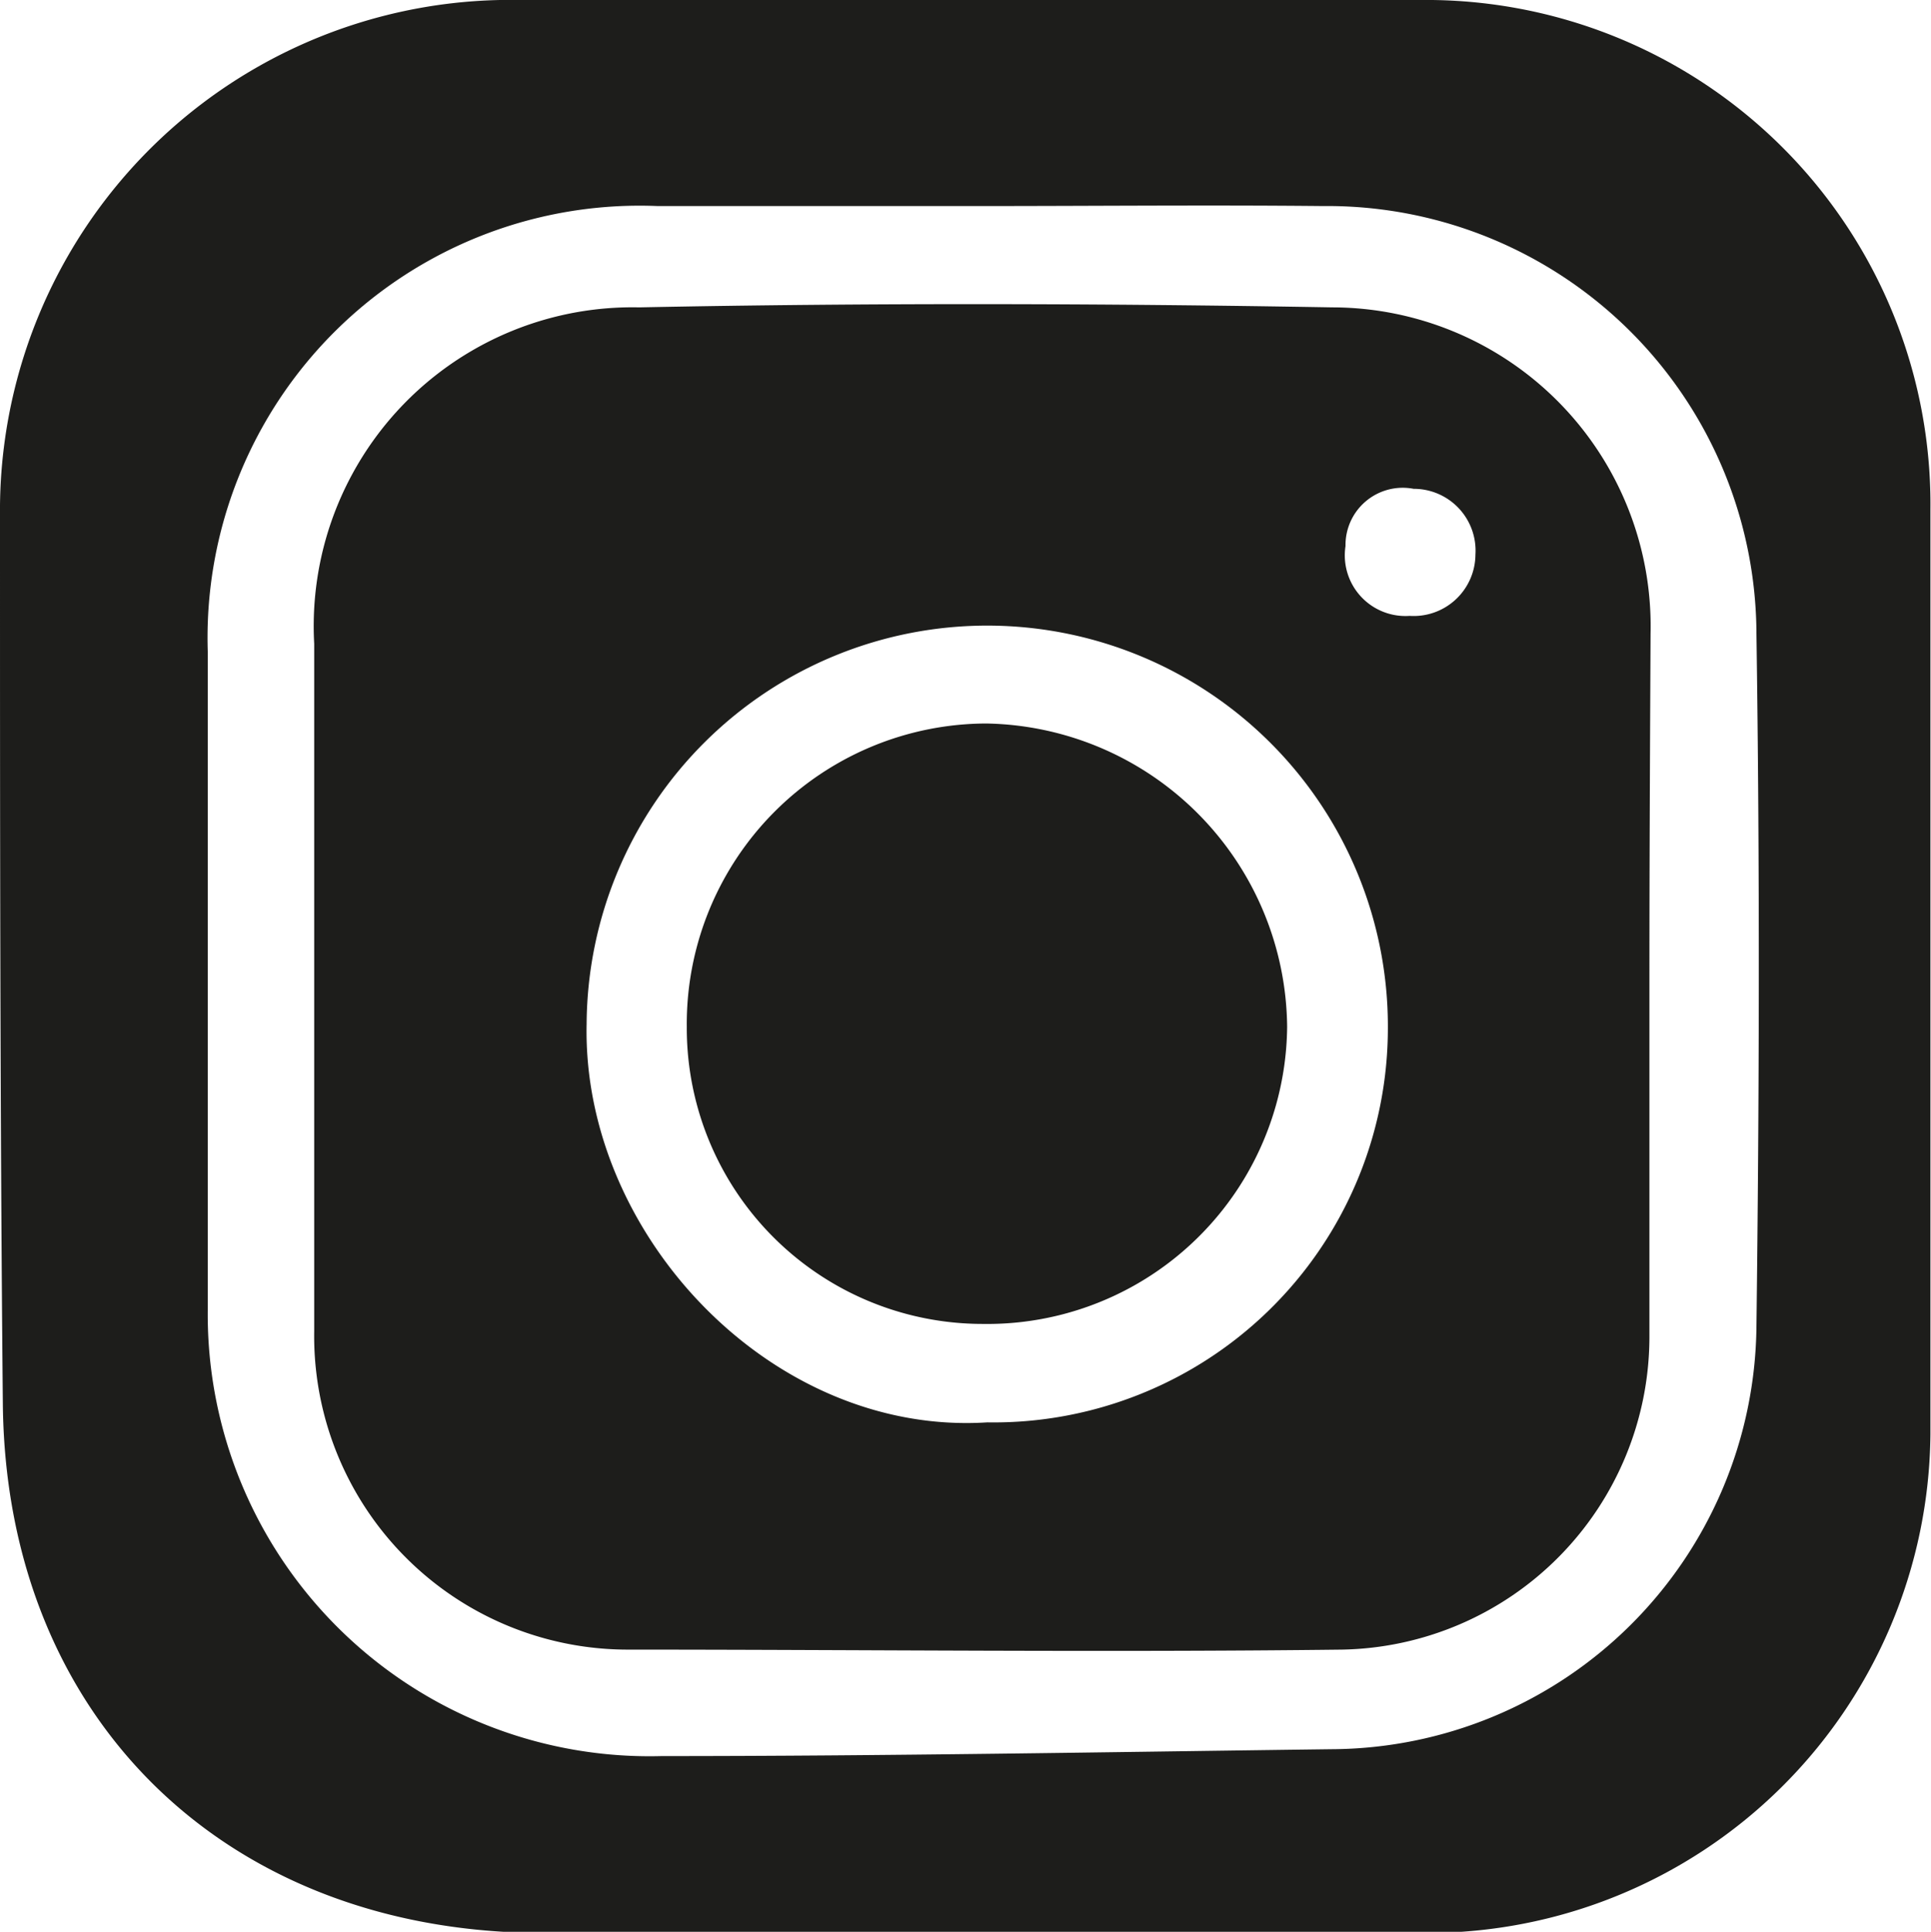<svg xmlns="http://www.w3.org/2000/svg" viewBox="0 0 33.74 33.75"><defs><style>.cls-1{fill:#1d1d1b;}</style></defs><title>instagram</title><g id="Layer_2" data-name="Layer 2"><g id="Layer_1-2" data-name="Layer 1"><path class="cls-1" d="M33.73,17c0,2.69,0,5.37,0,8.06a8.79,8.79,0,0,1-8.82,8.71q-7.77,0-15.54,0C3.91,33.71.12,30,.05,24.56,0,19.39,0,14.2,0,9a8.92,8.92,0,0,1,9.1-9c5.24,0,10.49,0,15.73,0A8.81,8.81,0,0,1,33.73,8.9c0,2.69,0,5.38,0,8.07ZM17.1,3.6c-1.87,0-3.74,0-5.61,0a7.55,7.55,0,0,0-7.86,7.78c0,3.84,0,7.68,0,11.52a7.72,7.72,0,0,0,7.93,7.78c3.9,0,7.8-.07,11.7-.12a7.46,7.46,0,0,0,7.43-7.38c.05-4,.06-8.07,0-12.11A7.5,7.5,0,0,0,23.11,3.6C21.11,3.58,19.11,3.6,17.1,3.6Z"/><path class="cls-1" d="M28.82,17.18c0,2.06,0,4.13,0,6.2a5.47,5.47,0,0,1-5.37,5.44c-4.17.05-8.34,0-12.5,0a5.48,5.48,0,0,1-5.46-5.57c0-4,0-8,0-12a5.57,5.57,0,0,1,5.68-5.88c4-.08,8.07-.07,12.11,0a5.57,5.57,0,0,1,5.56,5.7C28.83,13.11,28.82,15.14,28.82,17.18ZM17.25,24.85a6.89,6.89,0,0,0,7-6.88,7,7,0,1,0-14-.08C10.17,21.57,13.49,25.09,17.25,24.85ZM25.78,9.69A1.08,1.08,0,0,0,24.7,8.54a1,1,0,0,0-1.19,1,1.06,1.06,0,0,0,1.12,1.22A1.08,1.08,0,0,0,25.78,9.69Z"/><path class="cls-1" d="M17.17,23.13A5.17,5.17,0,0,1,12,17.94a5.25,5.25,0,0,1,5.23-5.3,5.35,5.35,0,0,1,5.26,5.3A5.24,5.24,0,0,1,17.17,23.13Z"/></g></g></svg>